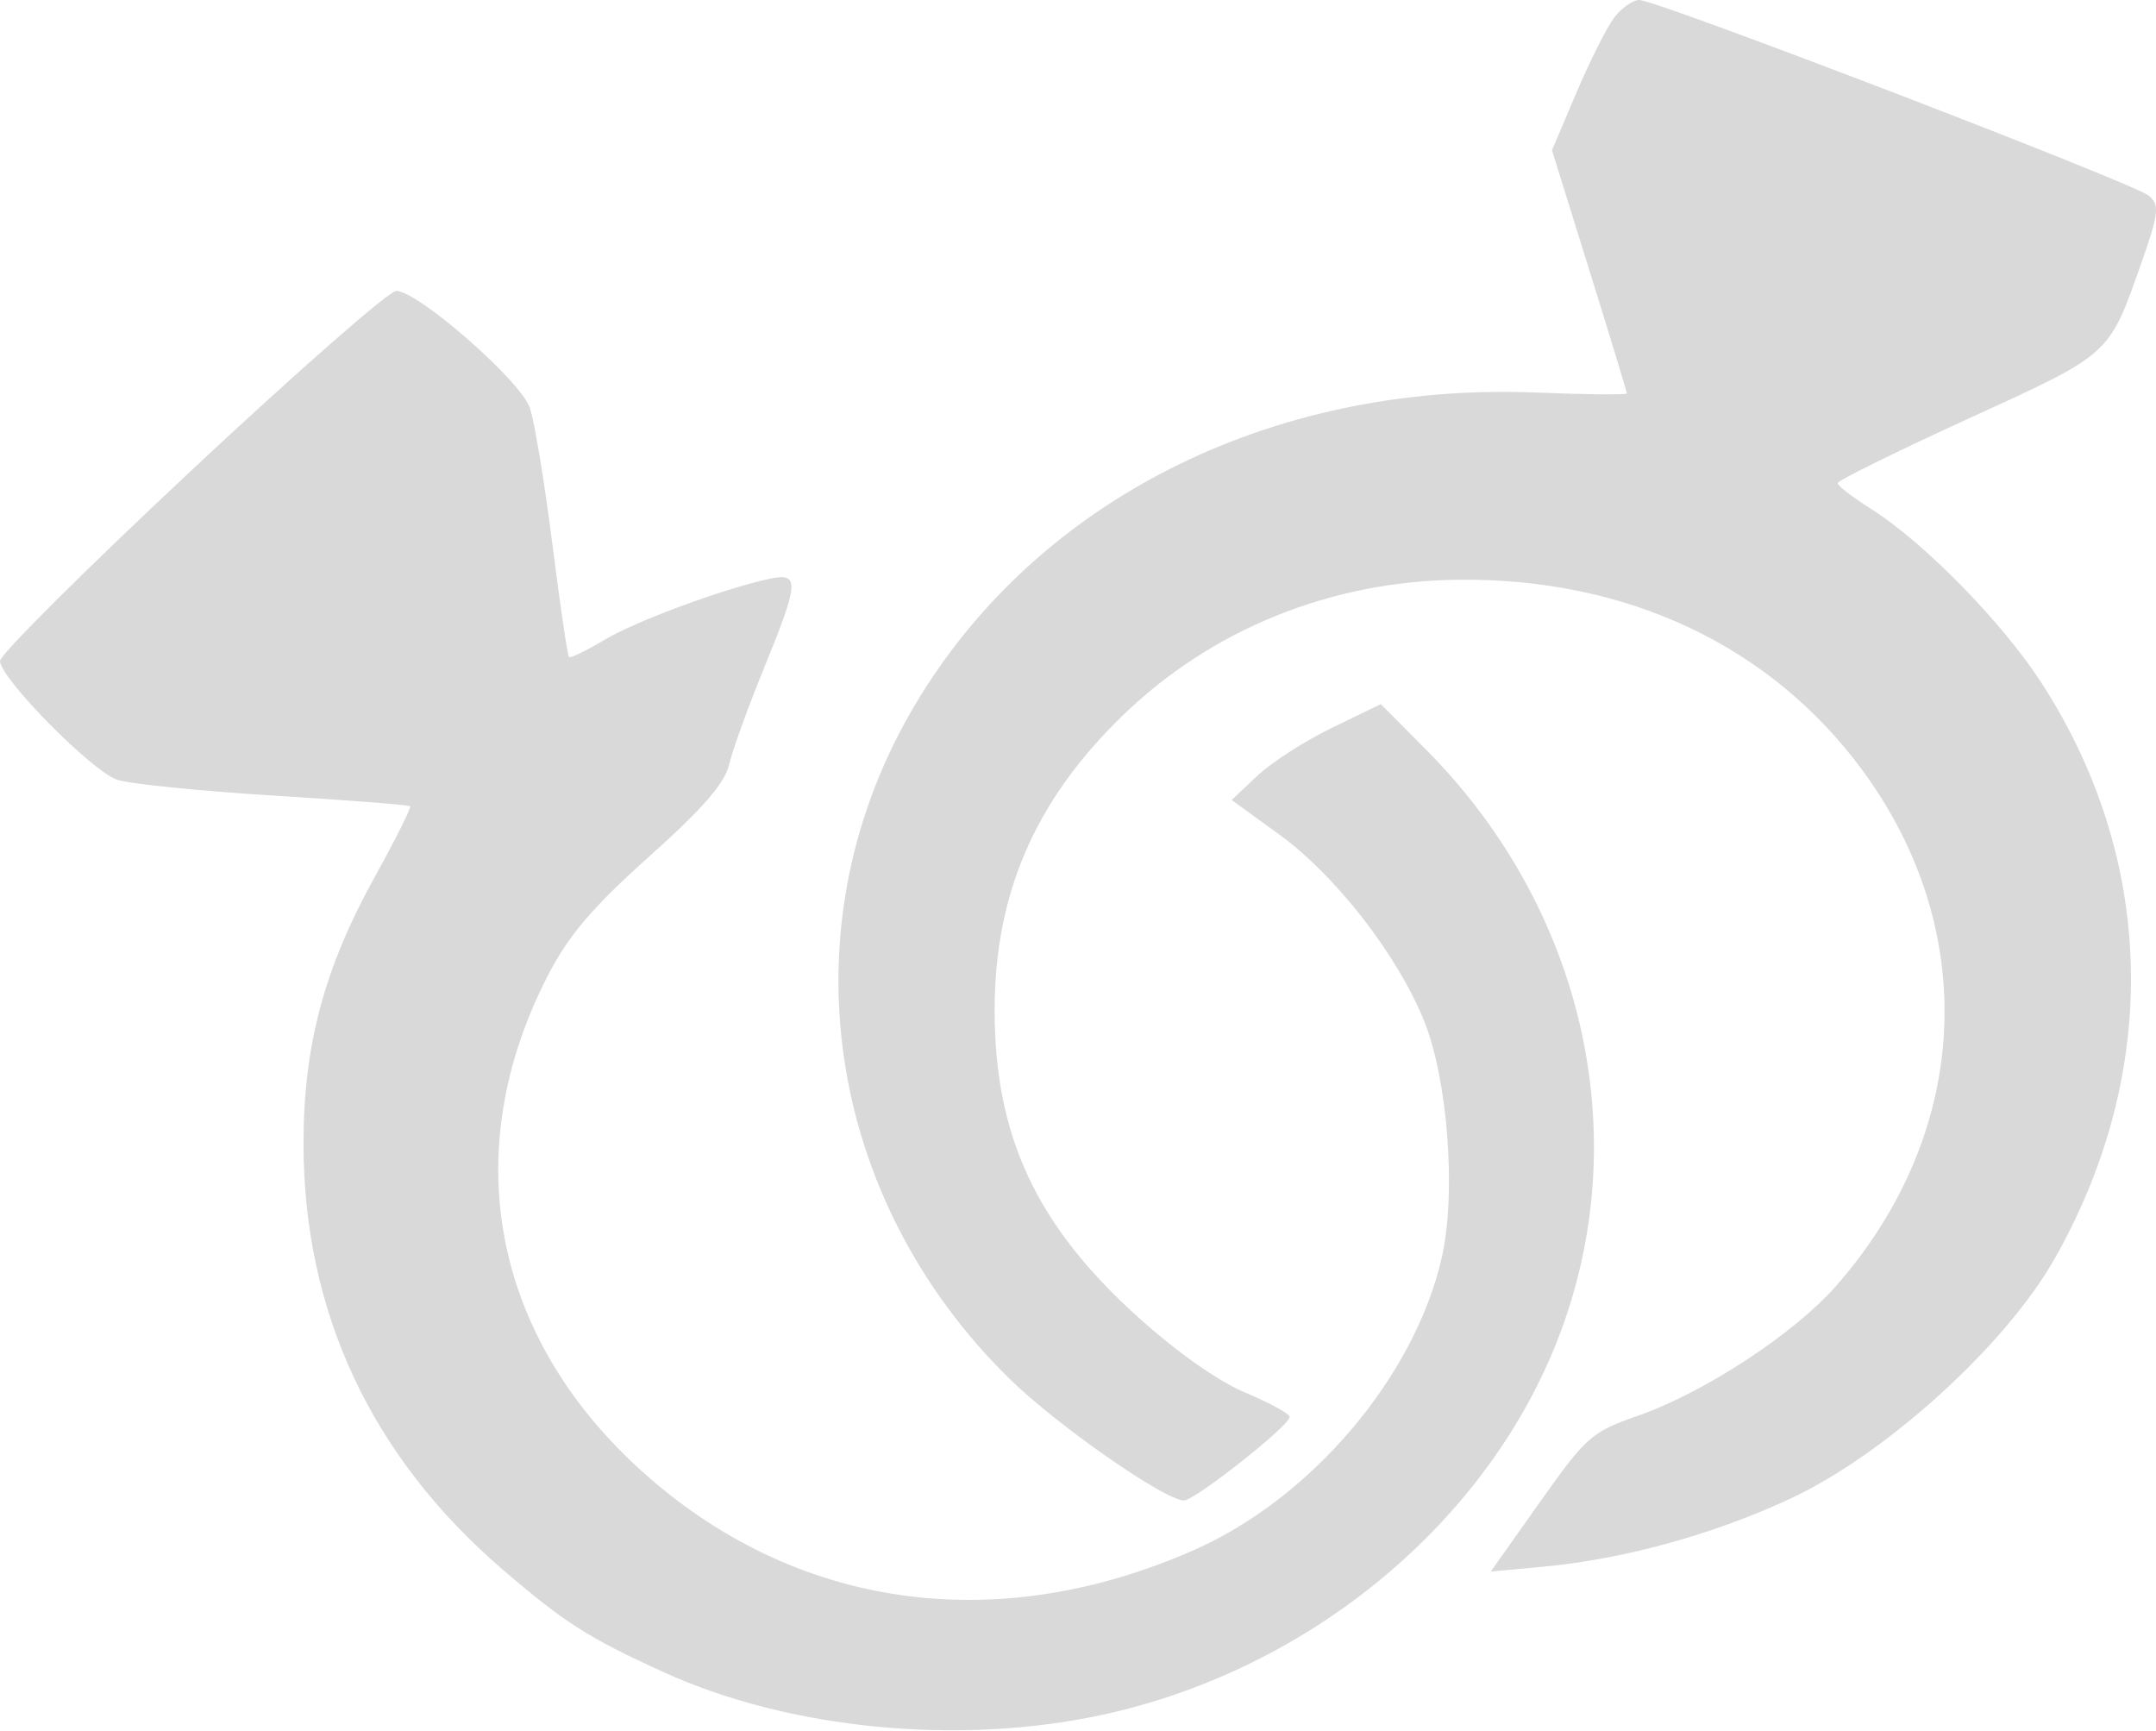 <svg width="142" height="114" viewBox="0 0 142 114" fill="none" xmlns="http://www.w3.org/2000/svg">
<path fill-rule="evenodd" clip-rule="evenodd" d="M106.334 1.134C105.853 1.758 104.729 3.985 103.837 6.083L102.217 9.896L104.682 17.808C106.039 22.159 107.148 25.803 107.148 25.907C107.148 26.01 104.462 25.985 101.18 25.852C83.514 25.134 67.866 33.142 59.956 46.949C51.753 61.268 54.386 78.932 66.492 90.806C69.592 93.847 76.717 98.814 77.978 98.814C78.704 98.814 84.941 93.887 84.941 93.314C84.941 93.106 83.629 92.387 82.026 91.716C80.23 90.964 77.504 89.044 74.924 86.714C68.255 80.693 65.51 74.812 65.51 66.548C65.51 58.863 68.164 52.736 73.911 47.152C79.777 41.453 87.626 38.271 96.044 38.179C107.149 38.057 116.62 42.518 122.656 50.715C130.455 61.304 129.787 74.586 120.948 84.667C118.172 87.834 112.255 91.711 107.862 93.243C104.82 94.304 104.477 94.607 101.417 98.931L98.185 103.498L101.72 103.169C106.963 102.681 112.941 101.028 117.959 98.677C124.224 95.741 132.078 88.609 135.31 82.919C142.351 70.527 142.001 56.505 134.361 44.826C131.786 40.89 126.658 35.672 123.268 33.539C122.035 32.763 121.028 31.989 121.029 31.819C121.03 31.649 124.903 29.739 129.636 27.575C139.098 23.247 138.878 23.446 141.057 17.261C142.182 14.066 142.244 13.509 141.541 12.895C140.628 12.097 109.131 0 107.967 0C107.551 0 106.816 0.51 106.334 1.134ZM12.623 30.965C5.68 37.459 0 43.112 0 43.527C0 44.654 6.032 50.777 7.707 51.349C8.506 51.622 13.137 52.092 17.998 52.392C22.859 52.693 26.913 53.009 27.007 53.094C27.101 53.179 26.054 55.277 24.68 57.756C21.351 63.762 19.985 68.881 19.99 75.325C19.998 86.416 24.45 95.925 33.122 103.377C37.168 106.855 38.755 107.866 43.697 110.118C51.994 113.9 63.182 114.982 72.652 112.921C85.605 110.1 96.868 101.187 101.968 89.722C107.991 76.182 104.828 60.341 93.911 49.356L90.945 46.372L87.736 47.926C85.97 48.78 83.759 50.2 82.822 51.082L81.118 52.684L84.248 54.953C87.958 57.641 92.012 62.849 93.783 67.201C95.359 71.071 95.924 78.602 94.957 82.832C93.171 90.644 86.411 98.635 78.694 102.056C65.578 107.871 52.26 105.956 42.184 96.806C32.374 87.897 30.118 75.731 36.13 64.155C37.472 61.572 39.073 59.701 42.762 56.403C46.273 53.264 47.736 51.582 48.022 50.353C48.24 49.416 49.266 46.578 50.302 44.044C52.652 38.297 52.688 37.683 50.659 38.123C47.58 38.792 41.858 40.913 39.782 42.156C38.609 42.858 37.571 43.359 37.475 43.269C37.379 43.179 36.884 39.815 36.375 35.795C35.867 31.774 35.2 27.751 34.895 26.853C34.288 25.07 27.525 19.158 26.093 19.158C25.627 19.158 19.565 24.471 12.623 30.965Z" fill="#D9D9D9"/>
</svg>
